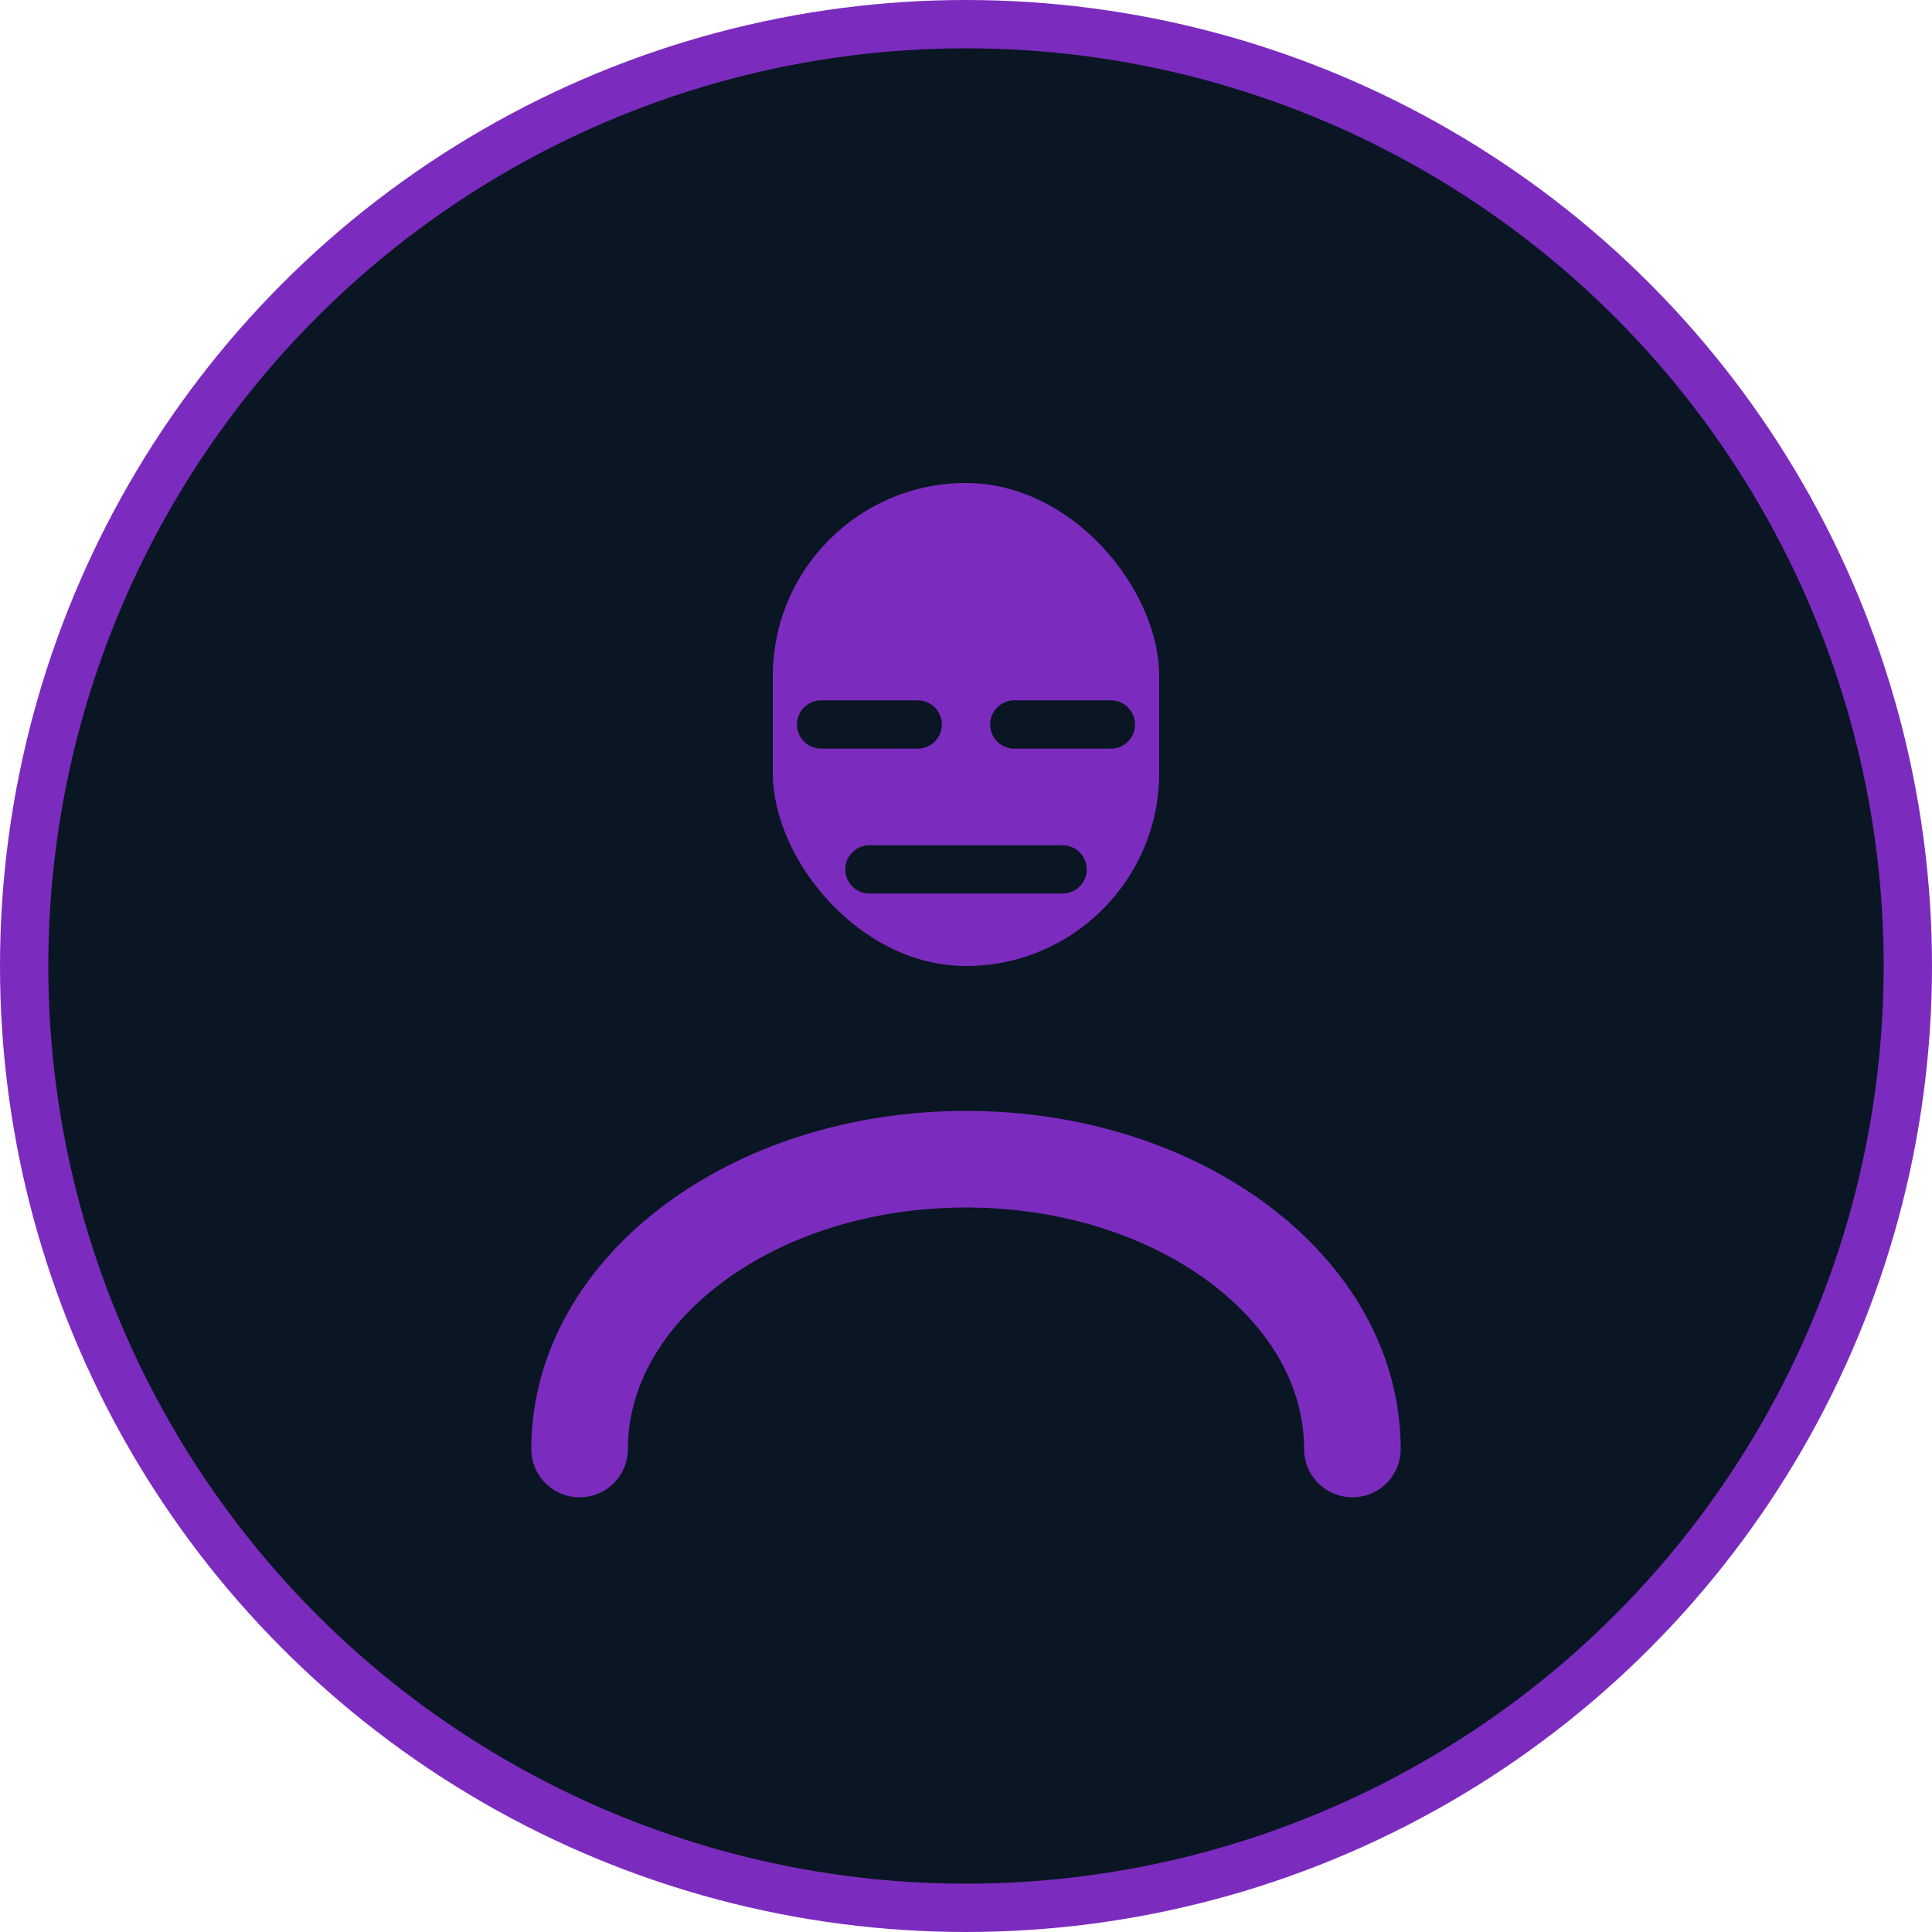 <?xml version="1.0" encoding="UTF-8"?>
<svg width="80" height="80" viewBox="0 0 80 80" fill="none" xmlns="http://www.w3.org/2000/svg">
  <circle cx="40" cy="40" r="39" fill="#0B1624" stroke="#7B2CBF" stroke-width="2"/>
  <rect x="32" y="20" width="16" height="20" rx="8" fill="#7B2CBF"/>
  <path d="M56 60C56 53.373 48.837 48 40 48C31.163 48 24 53.373 24 60" stroke="#7B2CBF" stroke-width="4" stroke-linecap="round"/>
  <path d="M34 30H38" stroke="#0B1624" stroke-width="2" stroke-linecap="round"/>
  <path d="M42 30H46" stroke="#0B1624" stroke-width="2" stroke-linecap="round"/>
  <path d="M36 36H44" stroke="#0B1624" stroke-width="2" stroke-linecap="round"/>
</svg> 